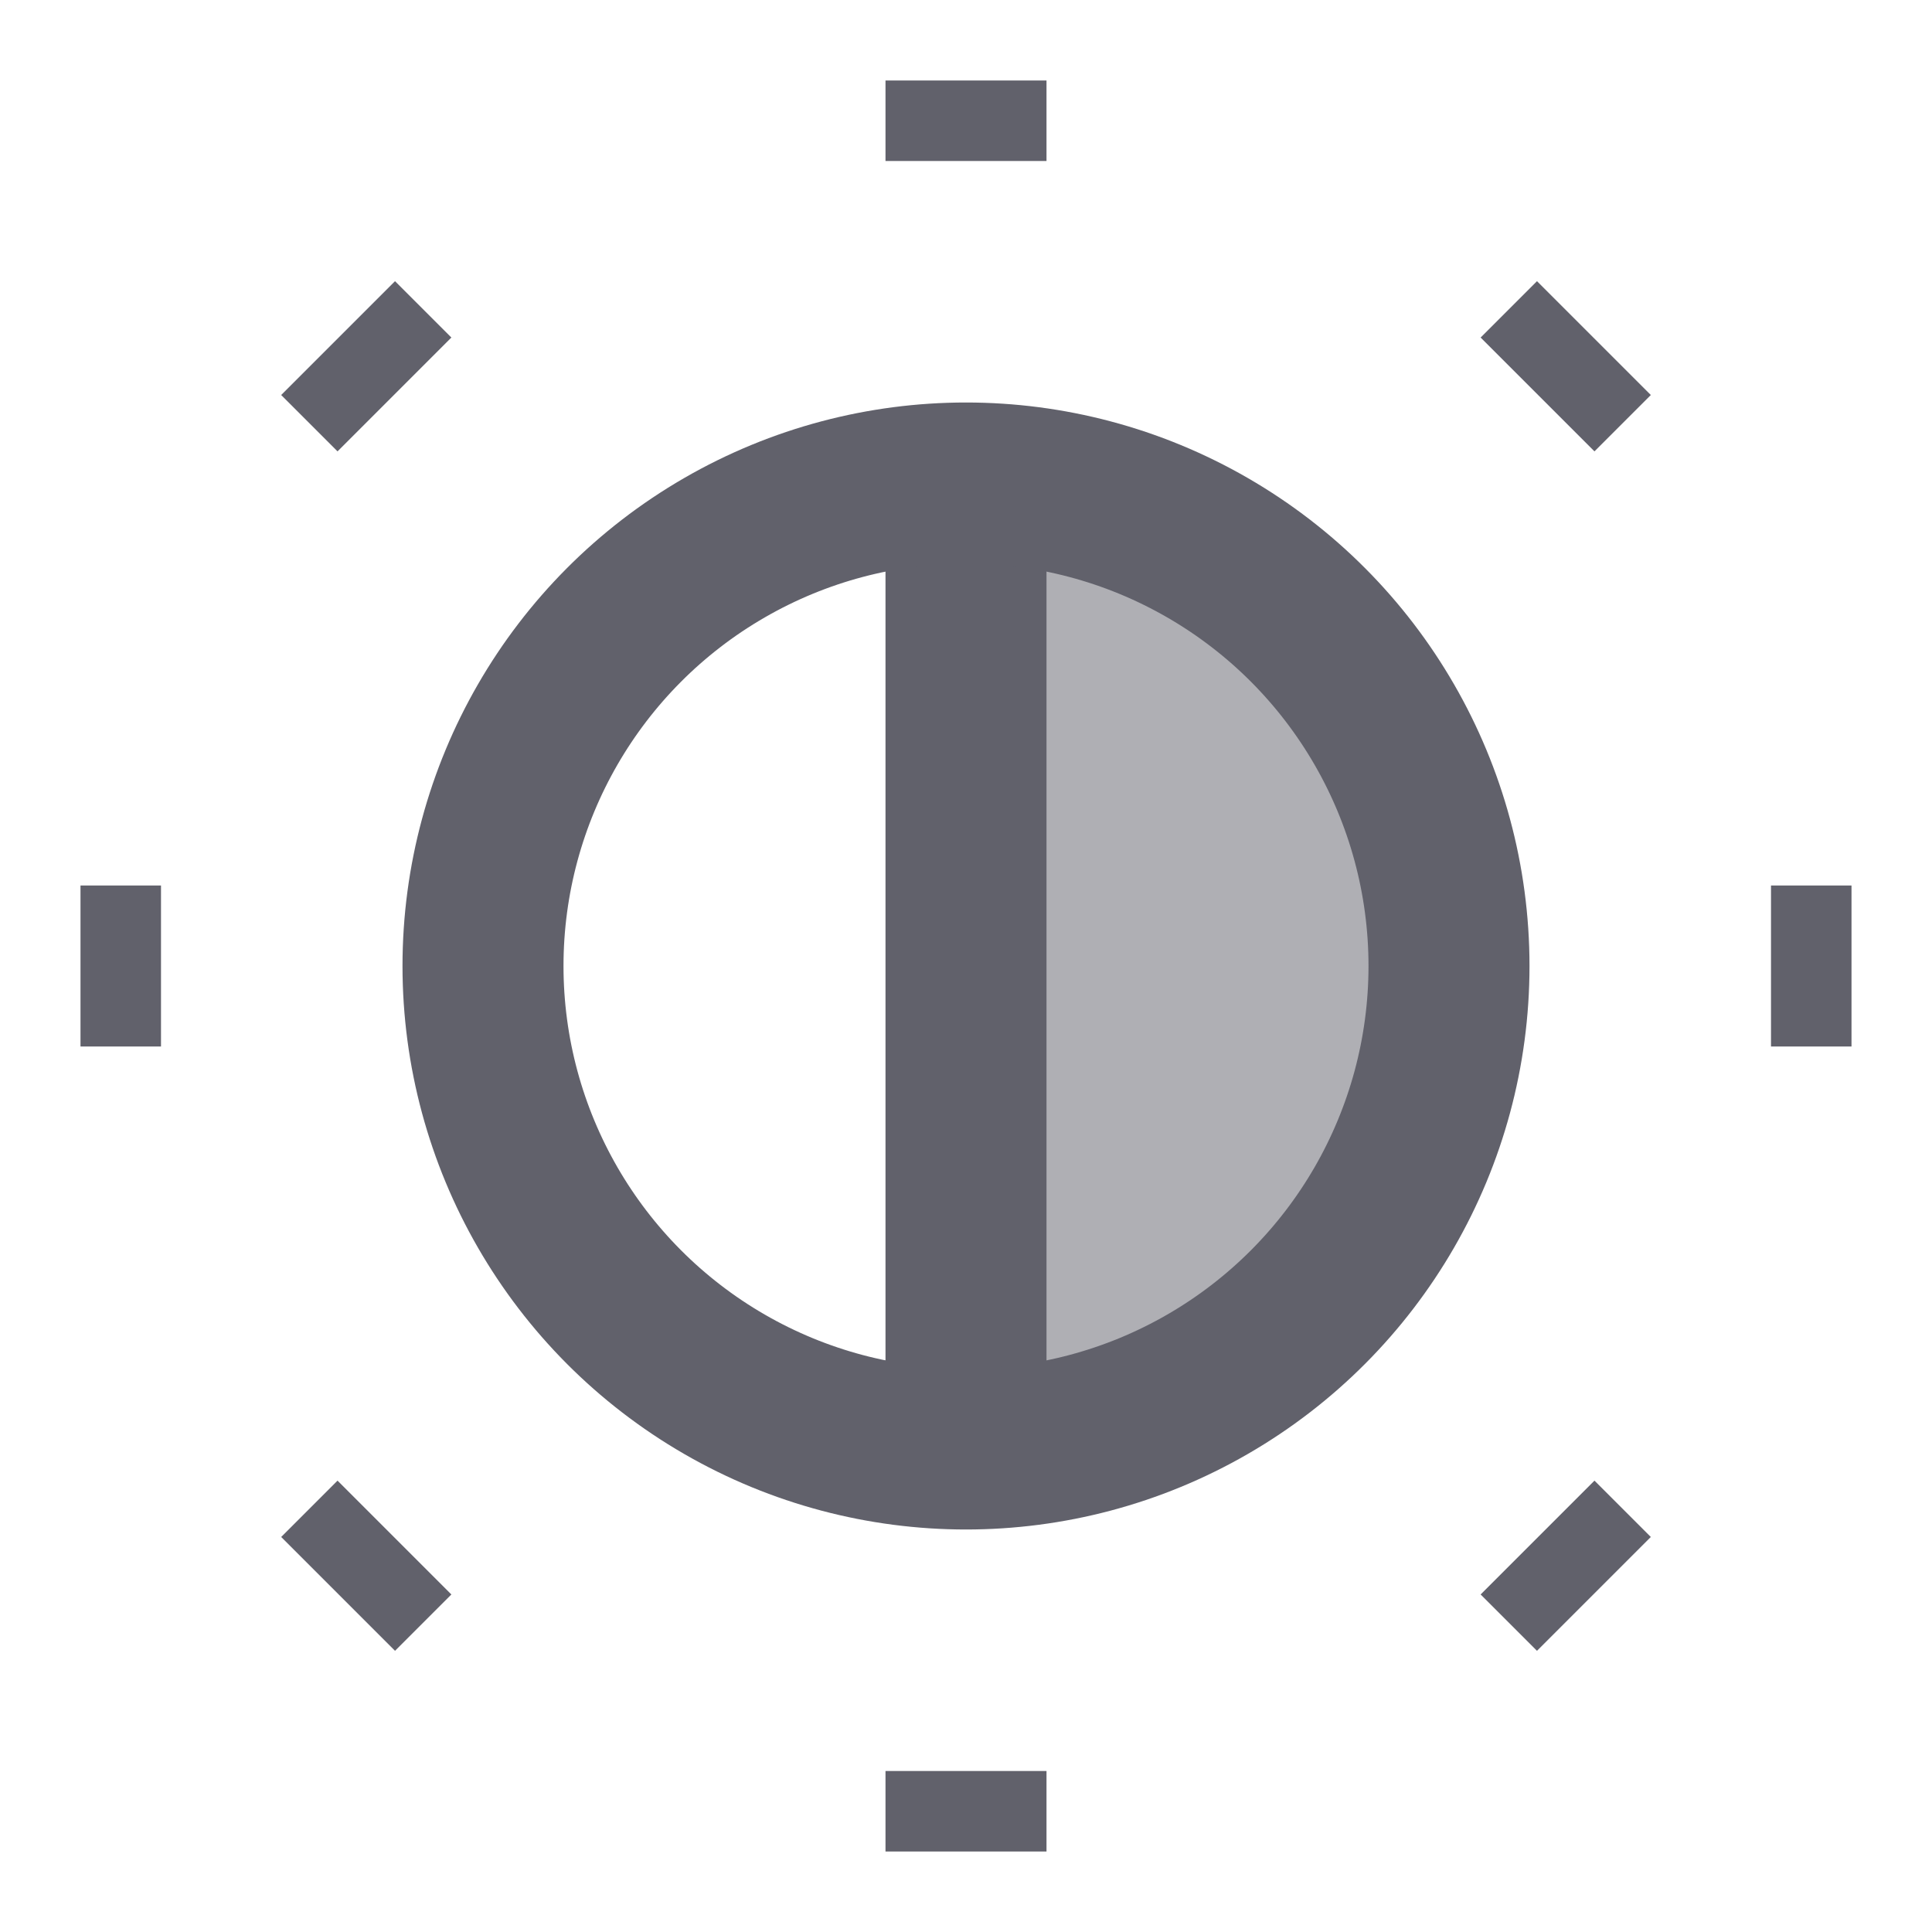 <svg xmlns="http://www.w3.org/2000/svg" height="24" width="24" viewBox="0 0 24 24"><path data-color="color-2" id="nooutline" d="M12,6V18A6,6,0,0,0,12,6Z" fill="#61616b" opacity="0.5"></path><line data-cap="butt" x1="12" y1="6" x2="12" y2="18" fill="none" stroke="#61616b" stroke-width="2"></line><line data-color="color-2" x1="1" y1="12" x2="2" y2="12" fill="none" stroke="#61616b" stroke-width="2"></line><line data-color="color-2" x1="4.2" y1="4.2" x2="4.9" y2="4.9" fill="none" stroke="#61616b" stroke-width="2"></line><line data-color="color-2" x1="12" y1="1" x2="12" y2="2" fill="none" stroke="#61616b" stroke-width="2"></line><line data-color="color-2" x1="19.8" y1="4.2" x2="19.1" y2="4.9" fill="none" stroke="#61616b" stroke-width="2"></line><line data-color="color-2" x1="23" y1="12" x2="22" y2="12" fill="none" stroke="#61616b" stroke-width="2"></line><line data-color="color-2" x1="19.8" y1="19.8" x2="19.1" y2="19.1" fill="none" stroke="#61616b" stroke-width="2"></line><line data-color="color-2" x1="12" y1="23" x2="12" y2="22" fill="none" stroke="#61616b" stroke-width="2"></line><line data-color="color-2" x1="4.2" y1="19.8" x2="4.9" y2="19.1" fill="none" stroke="#61616b" stroke-width="2"></line><circle cx="12" cy="12" r="6" fill="none" stroke="#61616b" stroke-width="2"></circle></svg>